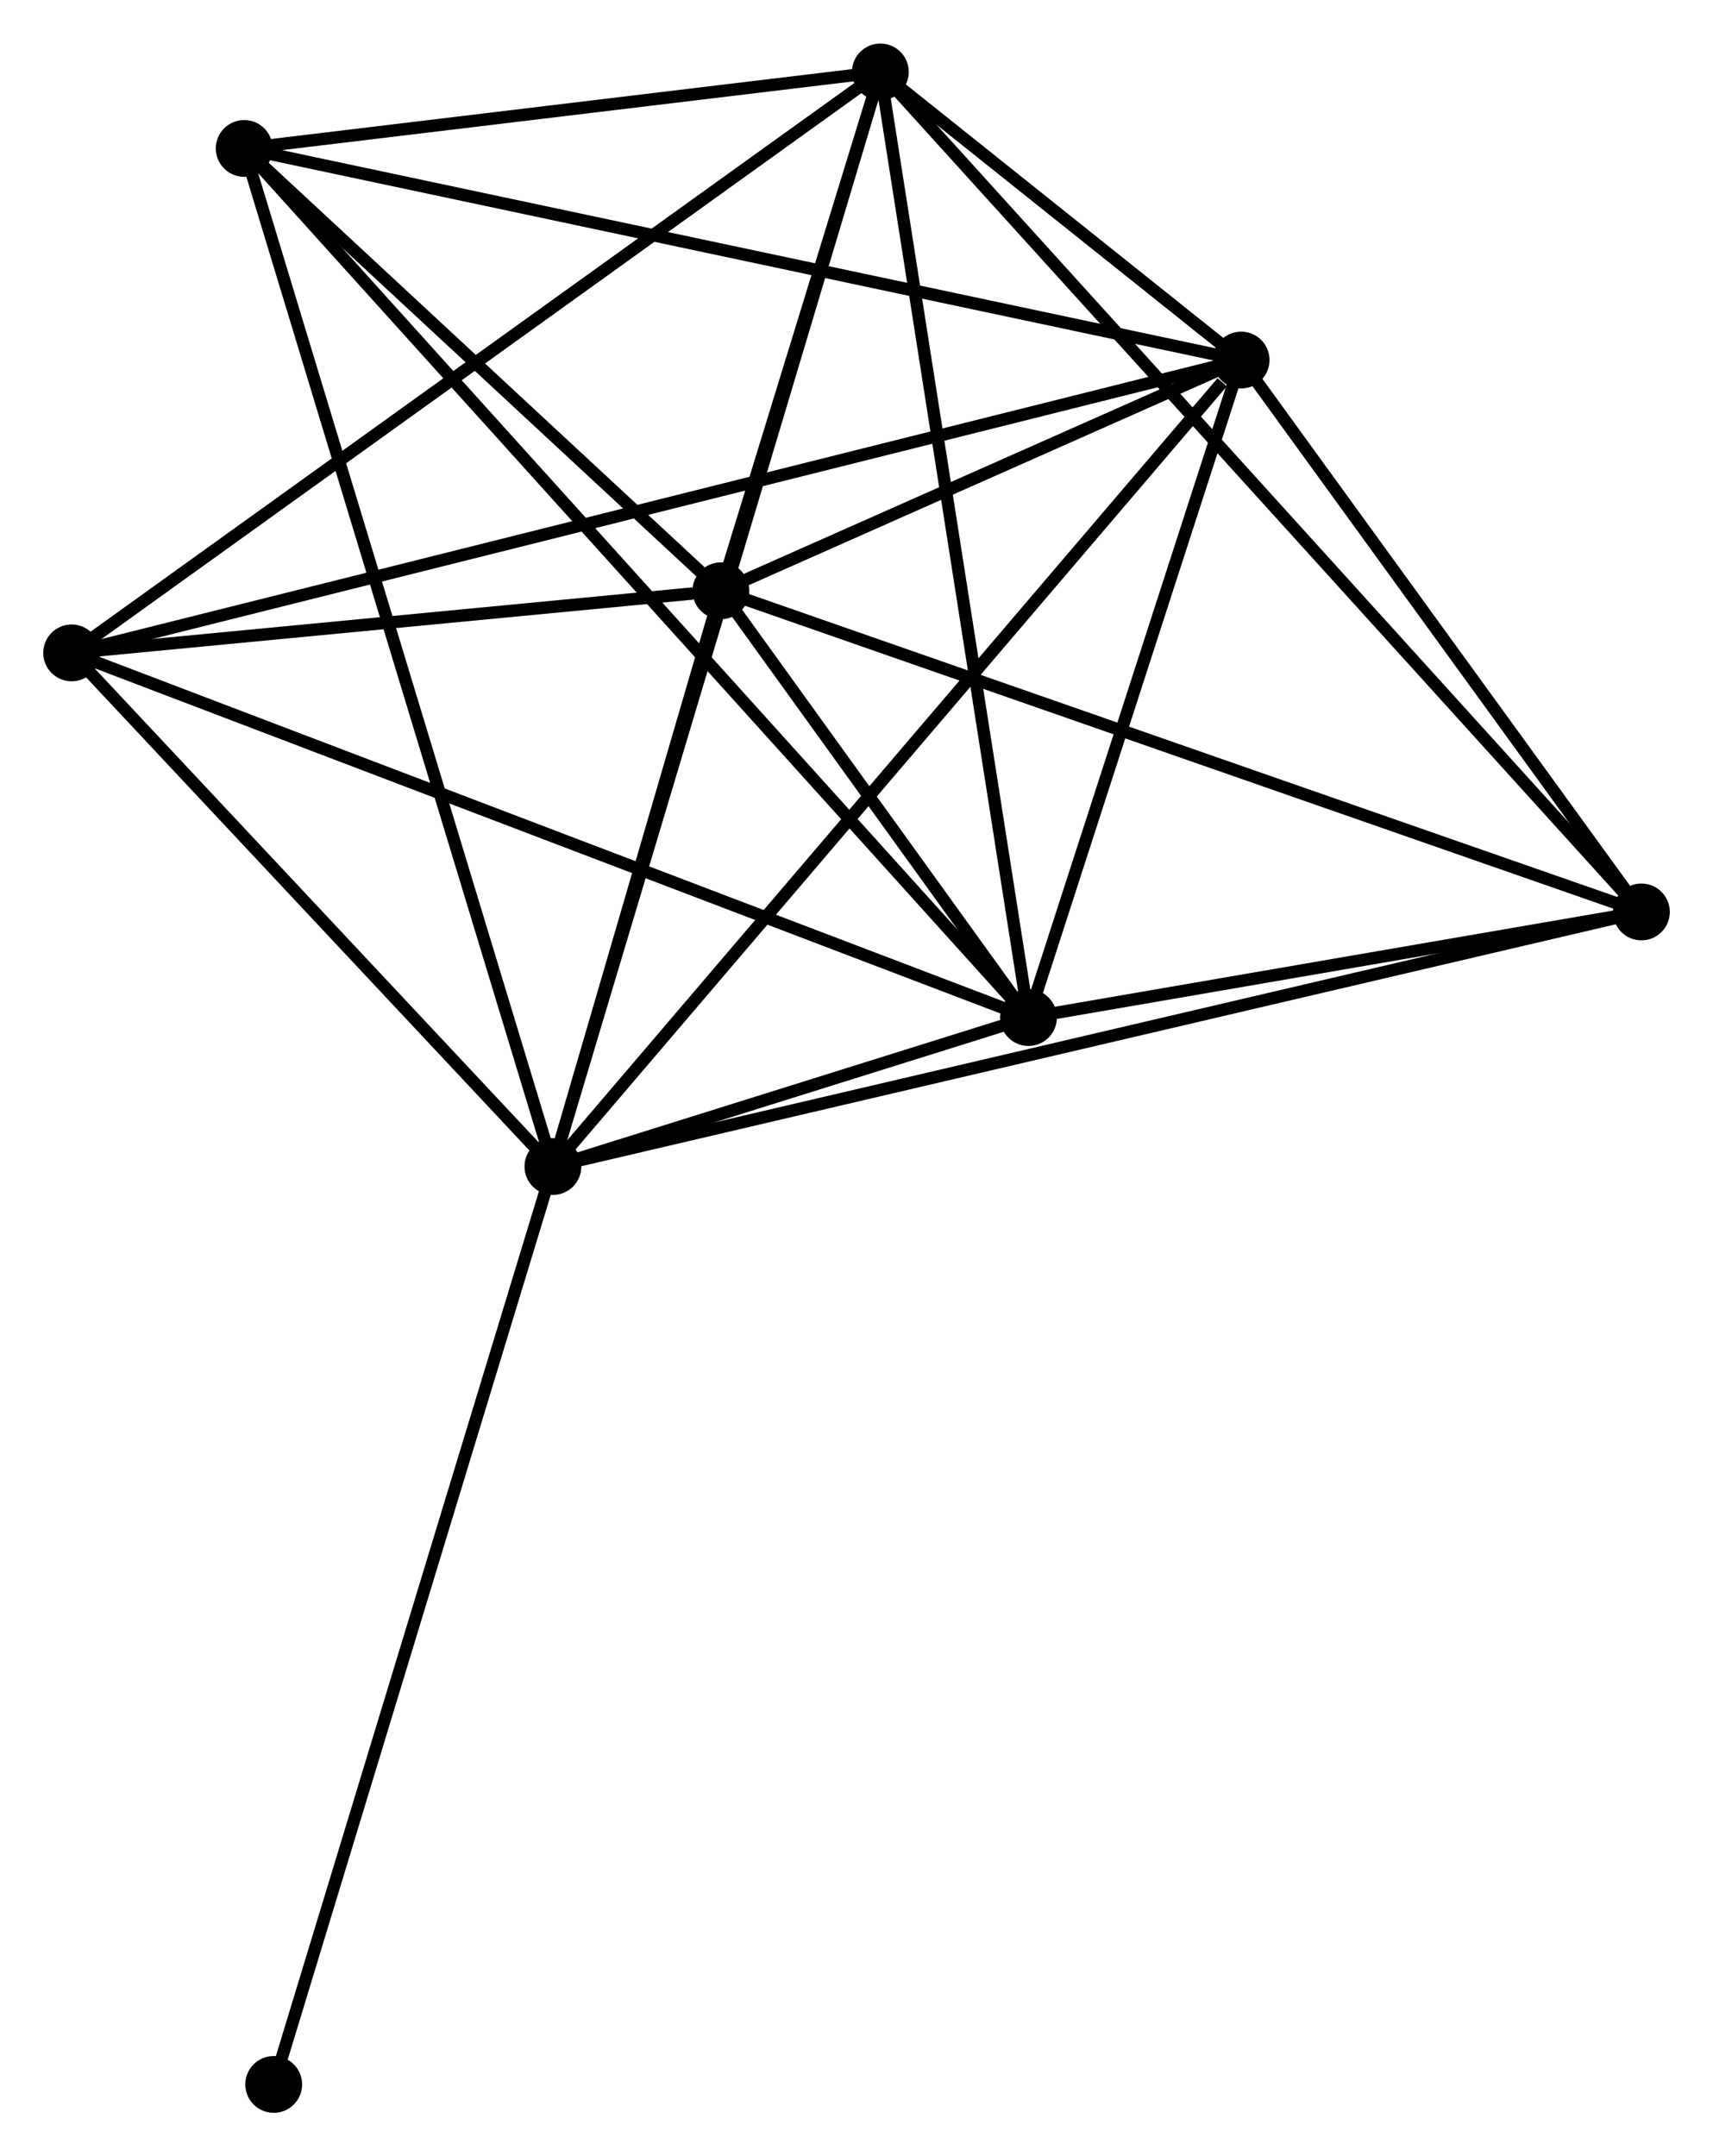 <?xml version="1.0" encoding="UTF-8" standalone="no"?>
<!DOCTYPE svg PUBLIC "-//W3C//DTD SVG 1.1//EN"
 "http://www.w3.org/Graphics/SVG/1.1/DTD/svg11.dtd">
<!-- Generated by graphviz version 2.36.0 (20140111.2315)
 -->
<!-- Title: %3 Pages: 1 -->
<svg width="139pt" height="175pt"
 viewBox="0.00 0.00 138.68 174.55" xmlns="http://www.w3.org/2000/svg" xmlns:xlink="http://www.w3.org/1999/xlink">
<g id="graph0" class="graph" transform="scale(1 1) rotate(0) translate(4 170.552)">
<title>%3</title>
<!-- 0 -->
<g id="node1" class="node"><title>0</title>
<ellipse fill="black" stroke="black" cx="40.762" cy="-76.121" rx="1.8" ry="1.8"/>
</g>
<!-- 1 -->
<g id="node2" class="node"><title>1</title>
<ellipse fill="black" stroke="black" cx="96.478" cy="-141.423" rx="1.8" ry="1.8"/>
</g>
<!-- 0&#45;&#45;1 -->
<g id="edge1" class="edge"><title>0&#45;&#45;1</title>
<path fill="none" stroke="black" d="M42.14,-77.736C49.781,-86.692 86.913,-130.213 94.944,-139.626"/>
</g>
<!-- 2 -->
<g id="node3" class="node"><title>2</title>
<ellipse fill="black" stroke="black" cx="79.263" cy="-88.183" rx="1.8" ry="1.8"/>
</g>
<!-- 0&#45;&#45;2 -->
<g id="edge2" class="edge"><title>0&#45;&#45;2</title>
<path fill="none" stroke="black" d="M42.832,-76.77C49.58,-78.884 70.877,-85.556 77.367,-87.59"/>
</g>
<!-- 3 -->
<g id="node4" class="node"><title>3</title>
<ellipse fill="black" stroke="black" cx="67.271" cy="-164.752" rx="1.8" ry="1.8"/>
</g>
<!-- 0&#45;&#45;3 -->
<g id="edge3" class="edge"><title>0&#45;&#45;3</title>
<path fill="none" stroke="black" d="M41.316,-77.972C44.766,-89.507 63.279,-151.406 66.72,-162.911"/>
</g>
<!-- 4 -->
<g id="node5" class="node"><title>4</title>
<ellipse fill="black" stroke="black" cx="54.363" cy="-122.74" rx="1.8" ry="1.8"/>
</g>
<!-- 0&#45;&#45;4 -->
<g id="edge4" class="edge"><title>0&#45;&#45;4</title>
<path fill="none" stroke="black" d="M41.347,-78.124C43.584,-85.793 51.589,-113.231 53.796,-120.796"/>
</g>
<!-- 5 -->
<g id="node6" class="node"><title>5</title>
<ellipse fill="black" stroke="black" cx="15.771" cy="-158.556" rx="1.8" ry="1.8"/>
</g>
<!-- 0&#45;&#45;5 -->
<g id="edge5" class="edge"><title>0&#45;&#45;5</title>
<path fill="none" stroke="black" d="M40.145,-78.159C36.687,-89.564 19.768,-145.371 16.367,-156.589"/>
</g>
<!-- 6 -->
<g id="node7" class="node"><title>6</title>
<ellipse fill="black" stroke="black" cx="1.8" cy="-117.712" rx="1.8" ry="1.8"/>
</g>
<!-- 0&#45;&#45;6 -->
<g id="edge6" class="edge"><title>0&#45;&#45;6</title>
<path fill="none" stroke="black" d="M39.466,-77.505C33.55,-83.82 9.149,-109.867 3.141,-116.28"/>
</g>
<!-- 7 -->
<g id="node8" class="node"><title>7</title>
<ellipse fill="black" stroke="black" cx="128.884" cy="-96.736" rx="1.8" ry="1.8"/>
</g>
<!-- 0&#45;&#45;7 -->
<g id="edge7" class="edge"><title>0&#45;&#45;7</title>
<path fill="none" stroke="black" d="M42.603,-76.552C54.071,-79.235 115.615,-93.632 127.053,-96.308"/>
</g>
<!-- 8 -->
<g id="node9" class="node"><title>8</title>
<ellipse fill="black" stroke="black" cx="18.159" cy="-1.8" rx="1.8" ry="1.8"/>
</g>
<!-- 0&#45;&#45;8 -->
<g id="edge8" class="edge"><title>0&#45;&#45;8</title>
<path fill="none" stroke="black" d="M40.204,-74.284C37.076,-64.002 21.774,-13.687 18.698,-3.573"/>
</g>
<!-- 1&#45;&#45;2 -->
<g id="edge9" class="edge"><title>1&#45;&#45;2</title>
<path fill="none" stroke="black" d="M95.905,-139.652C93.292,-131.569 82.51,-98.226 79.856,-90.016"/>
</g>
<!-- 1&#45;&#45;3 -->
<g id="edge10" class="edge"><title>1&#45;&#45;3</title>
<path fill="none" stroke="black" d="M94.908,-142.678C89.789,-146.766 73.633,-159.67 68.709,-163.603"/>
</g>
<!-- 1&#45;&#45;4 -->
<g id="edge11" class="edge"><title>1&#45;&#45;4</title>
<path fill="none" stroke="black" d="M94.668,-140.621C87.741,-137.547 62.953,-126.551 56.119,-123.519"/>
</g>
<!-- 1&#45;&#45;5 -->
<g id="edge12" class="edge"><title>1&#45;&#45;5</title>
<path fill="none" stroke="black" d="M94.483,-141.847C83.317,-144.217 28.68,-155.815 17.697,-158.147"/>
</g>
<!-- 1&#45;&#45;6 -->
<g id="edge13" class="edge"><title>1&#45;&#45;6</title>
<path fill="none" stroke="black" d="M94.501,-140.928C82.179,-137.842 16.056,-121.282 3.767,-118.205"/>
</g>
<!-- 1&#45;&#45;7 -->
<g id="edge14" class="edge"><title>1&#45;&#45;7</title>
<path fill="none" stroke="black" d="M97.556,-139.937C102.476,-133.152 122.771,-105.165 127.768,-98.275"/>
</g>
<!-- 2&#45;&#45;3 -->
<g id="edge15" class="edge"><title>2&#45;&#45;3</title>
<path fill="none" stroke="black" d="M78.967,-90.076C77.308,-100.67 69.189,-152.506 67.557,-162.926"/>
</g>
<!-- 2&#45;&#45;4 -->
<g id="edge16" class="edge"><title>2&#45;&#45;4</title>
<path fill="none" stroke="black" d="M78.193,-89.668C74.172,-95.249 59.972,-114.957 55.632,-120.979"/>
</g>
<!-- 2&#45;&#45;5 -->
<g id="edge17" class="edge"><title>2&#45;&#45;5</title>
<path fill="none" stroke="black" d="M77.937,-89.653C69.674,-98.812 25.332,-147.959 17.09,-157.094"/>
</g>
<!-- 2&#45;&#45;6 -->
<g id="edge18" class="edge"><title>2&#45;&#45;6</title>
<path fill="none" stroke="black" d="M77.349,-88.913C66.631,-92.999 14.19,-112.989 3.648,-117.008"/>
</g>
<!-- 2&#45;&#45;7 -->
<g id="edge19" class="edge"><title>2&#45;&#45;7</title>
<path fill="none" stroke="black" d="M81.395,-88.551C89.558,-89.958 118.762,-94.992 126.815,-96.38"/>
</g>
<!-- 3&#45;&#45;4 -->
<g id="edge20" class="edge"><title>3&#45;&#45;4</title>
<path fill="none" stroke="black" d="M66.716,-162.947C64.593,-156.036 56.996,-131.31 54.901,-124.492"/>
</g>
<!-- 3&#45;&#45;5 -->
<g id="edge21" class="edge"><title>3&#45;&#45;5</title>
<path fill="none" stroke="black" d="M65.058,-164.486C56.587,-163.467 26.276,-159.82 17.919,-158.814"/>
</g>
<!-- 3&#45;&#45;6 -->
<g id="edge22" class="edge"><title>3&#45;&#45;6</title>
<path fill="none" stroke="black" d="M65.652,-163.589C56.673,-157.138 13.04,-125.788 3.602,-119.007"/>
</g>
<!-- 3&#45;&#45;7 -->
<g id="edge23" class="edge"><title>3&#45;&#45;7</title>
<path fill="none" stroke="black" d="M68.558,-163.331C76.576,-154.48 119.606,-106.978 127.604,-98.149"/>
</g>
<!-- 4&#45;&#45;5 -->
<g id="edge24" class="edge"><title>4&#45;&#45;5</title>
<path fill="none" stroke="black" d="M52.705,-124.279C46.357,-130.17 23.643,-151.25 17.38,-157.062"/>
</g>
<!-- 4&#45;&#45;6 -->
<g id="edge25" class="edge"><title>4&#45;&#45;6</title>
<path fill="none" stroke="black" d="M52.105,-122.524C43.458,-121.697 12.522,-118.738 3.992,-117.922"/>
</g>
<!-- 4&#45;&#45;7 -->
<g id="edge26" class="edge"><title>4&#45;&#45;7</title>
<path fill="none" stroke="black" d="M56.205,-122.097C66.515,-118.5 116.965,-100.895 127.106,-97.357"/>
</g>
</g>
</svg>
